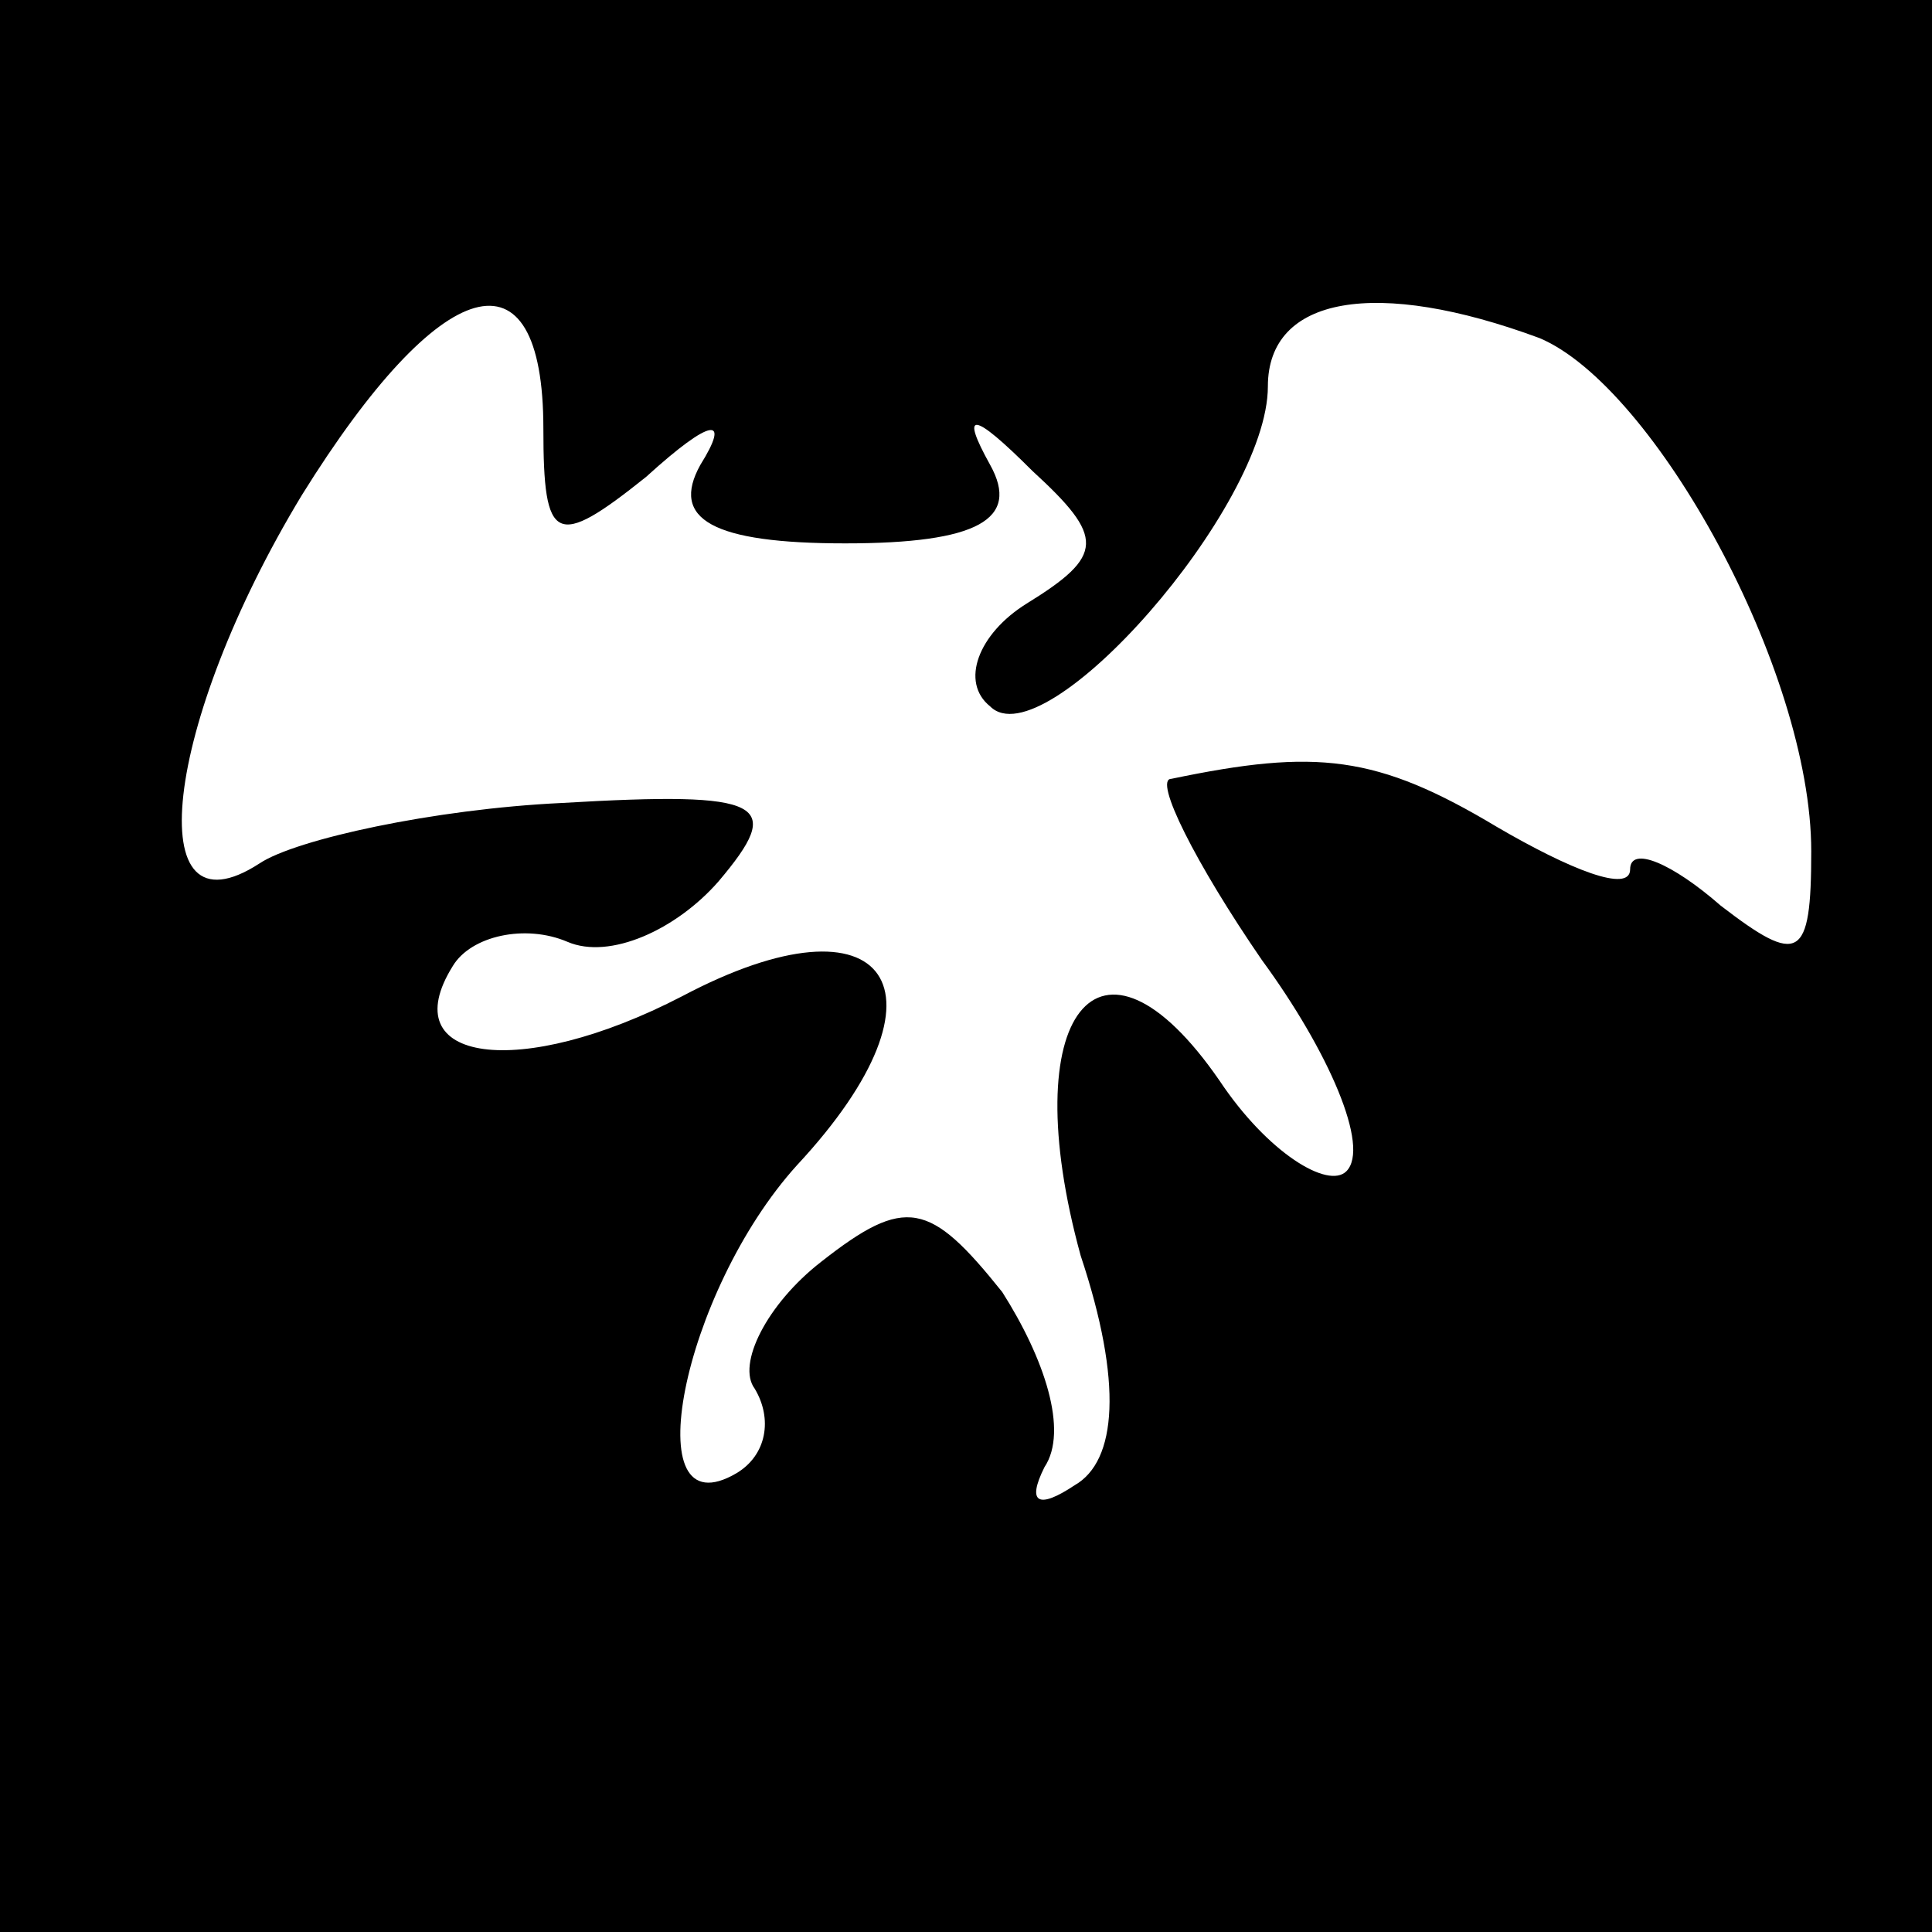 <?xml version="1.0" standalone="no"?>
<!DOCTYPE svg PUBLIC "-//W3C//DTD SVG 20010904//EN"
 "http://www.w3.org/TR/2001/REC-SVG-20010904/DTD/svg10.dtd">
<svg version="1.0" xmlns="http://www.w3.org/2000/svg"
 width="32pt" height="32pt" viewBox="0 0 32 32"
 preserveAspectRatio="xMidYMid meet">
<rect x="0" y="0" width="32" height="32" fill="#808080" stroke="none"/>
<g transform="translate(0,32) scale(0.1,-0.1)"
fill="#000000" stroke="none">
<path fill="#000000" stroke="none" d="M0 160 l0 -160 160 0 160 0 0 160 0
160 -160 0 -160 0 0 -160z"/>
<path fill="#ffffff" stroke="none" d="M90 249 c0 -19 2 -20 17 -8 11 10 14
10 9 2 -5 -9 2 -13 24 -13 22 0 29 4 24 13 -5 9 -3 9 7 -1 12 -11 12 -14 -1
-22 -8 -5 -11 -13 -6 -17 9 -9 46 33 46 53 0 15 18 18 45 8 19 -8 45 -55 45
-85 0 -18 -2 -19 -15 -9 -8 7 -15 10 -15 6 0 -4 -10 0 -22 7 -20 12 -30 13
-54 8 -3 0 4 -14 15 -30 11 -15 18 -31 14 -35 -3 -3 -13 3 -21 15 -20 29 -34
11 -23 -29 7 -21 6 -34 -1 -38 -6 -4 -8 -3 -5 3 4 6 0 18 -7 29 -12 15 -16 16
-30 5 -9 -7 -14 -17 -11 -21 3 -5 2 -11 -3 -14 -17 -10 -9 30 10 51 27 29 15
46 -19 28 -27 -14 -48 -11 -38 5 3 5 12 7 19 4 7 -3 18 2 25 10 11 13 8 15
-26 13 -21 -1 -44 -6 -50 -10 -20 -13 -16 23 7 61 23 37 40 42 40 11z"/>
</g>
</svg>
